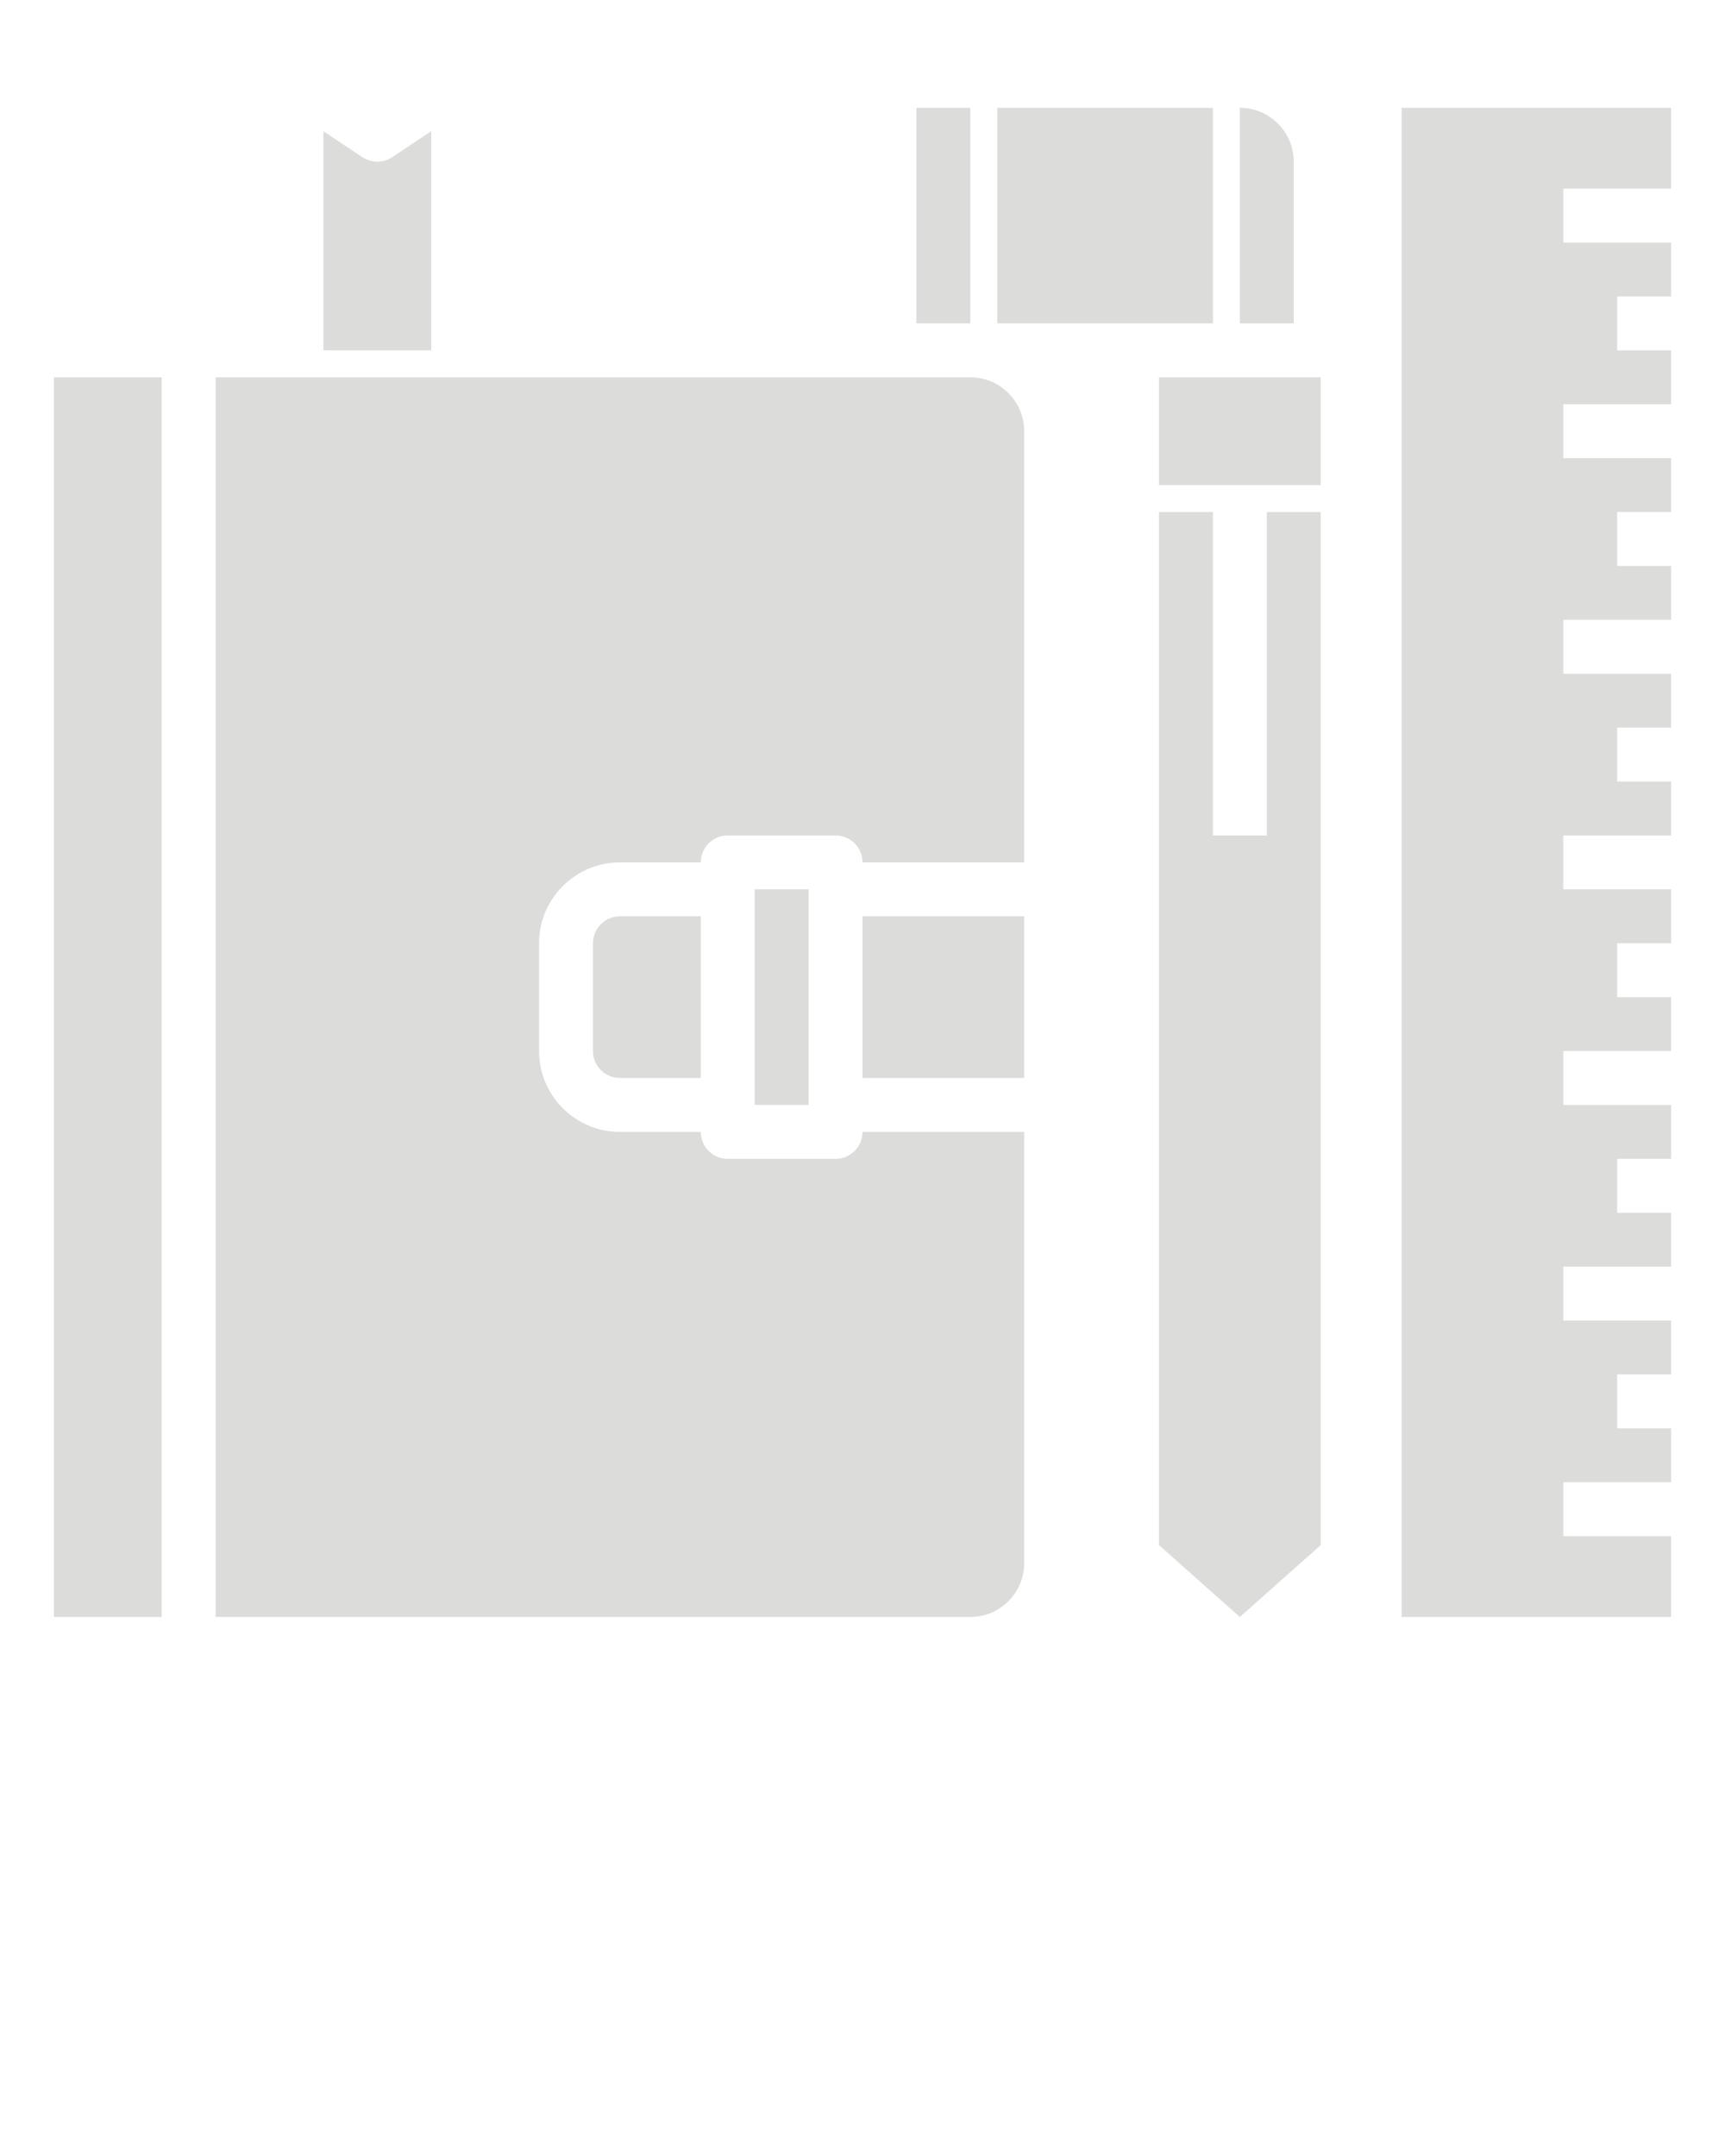 <svg xmlns="http://www.w3.org/2000/svg" xmlns:xlink="http://www.w3.org/1999/xlink" version="1.1" x="0px" y="0px" viewBox="0 0 64 80" fill='#DCDDDB' style="enable-background:new 0 0 64 64;" xml:space="preserve"><rect x="28" y="33" width="2" height="8"/><path d="M36,14H8v46h28c1.103,0,2-0.897,2-2V42h-6c0,0.552-0.447,1-1,1h-4c-0.553,0-1-0.448-1-1h-3c-1.654,0-3-1.346-3-3v-4  c0-1.654,1.346-3,3-3h3c0-0.552,0.447-1,1-1h4c0.553,0,1,0.448,1,1h6V16C38,14.897,37.103,14,36,14z"/><rect x="32" y="34" width="6" height="6"/><rect x="2" y="14" width="4" height="46"/><path d="M22,35v4c0,0.551,0.448,1,1,1h3v-6h-3C22.448,34,22,34.449,22,35z"/><path d="M14.555,5.832c-0.336,0.224-0.773,0.224-1.109,0L12,4.869V13h4V4.869L14.555,5.832z"/><path d="M46,12h2V6c0-1.103-0.897-2-2-2V12z"/><rect x="34" y="4" width="2" height="8"/><rect x="37" y="4" width="8" height="8"/><polygon points="43,19 43,57.333 46,60 49,57.333 49,19 47,19 47,31 45,31 45,19 "/><rect x="43" y="14" width="6" height="4"/><polygon points="62,7 62,4 52,4 52,60 62,60 62,57 58,57 58,55 62,55 62,53 60,53 60,51 62,51 62,49 58,49 58,47 62,47 62,45 60,45   60,43 62,43 62,41 58,41 58,39 62,39 62,37 60,37 60,35 62,35 62,33 58,33 58,31 62,31 62,29 60,29 60,27 62,27 62,25 58,25 58,23   62,23 62,21 60,21 60,19 62,19 62,17 58,17 58,15 62,15 62,13 60,13 60,11 62,11 62,9 58,9 58,7 "/></svg>